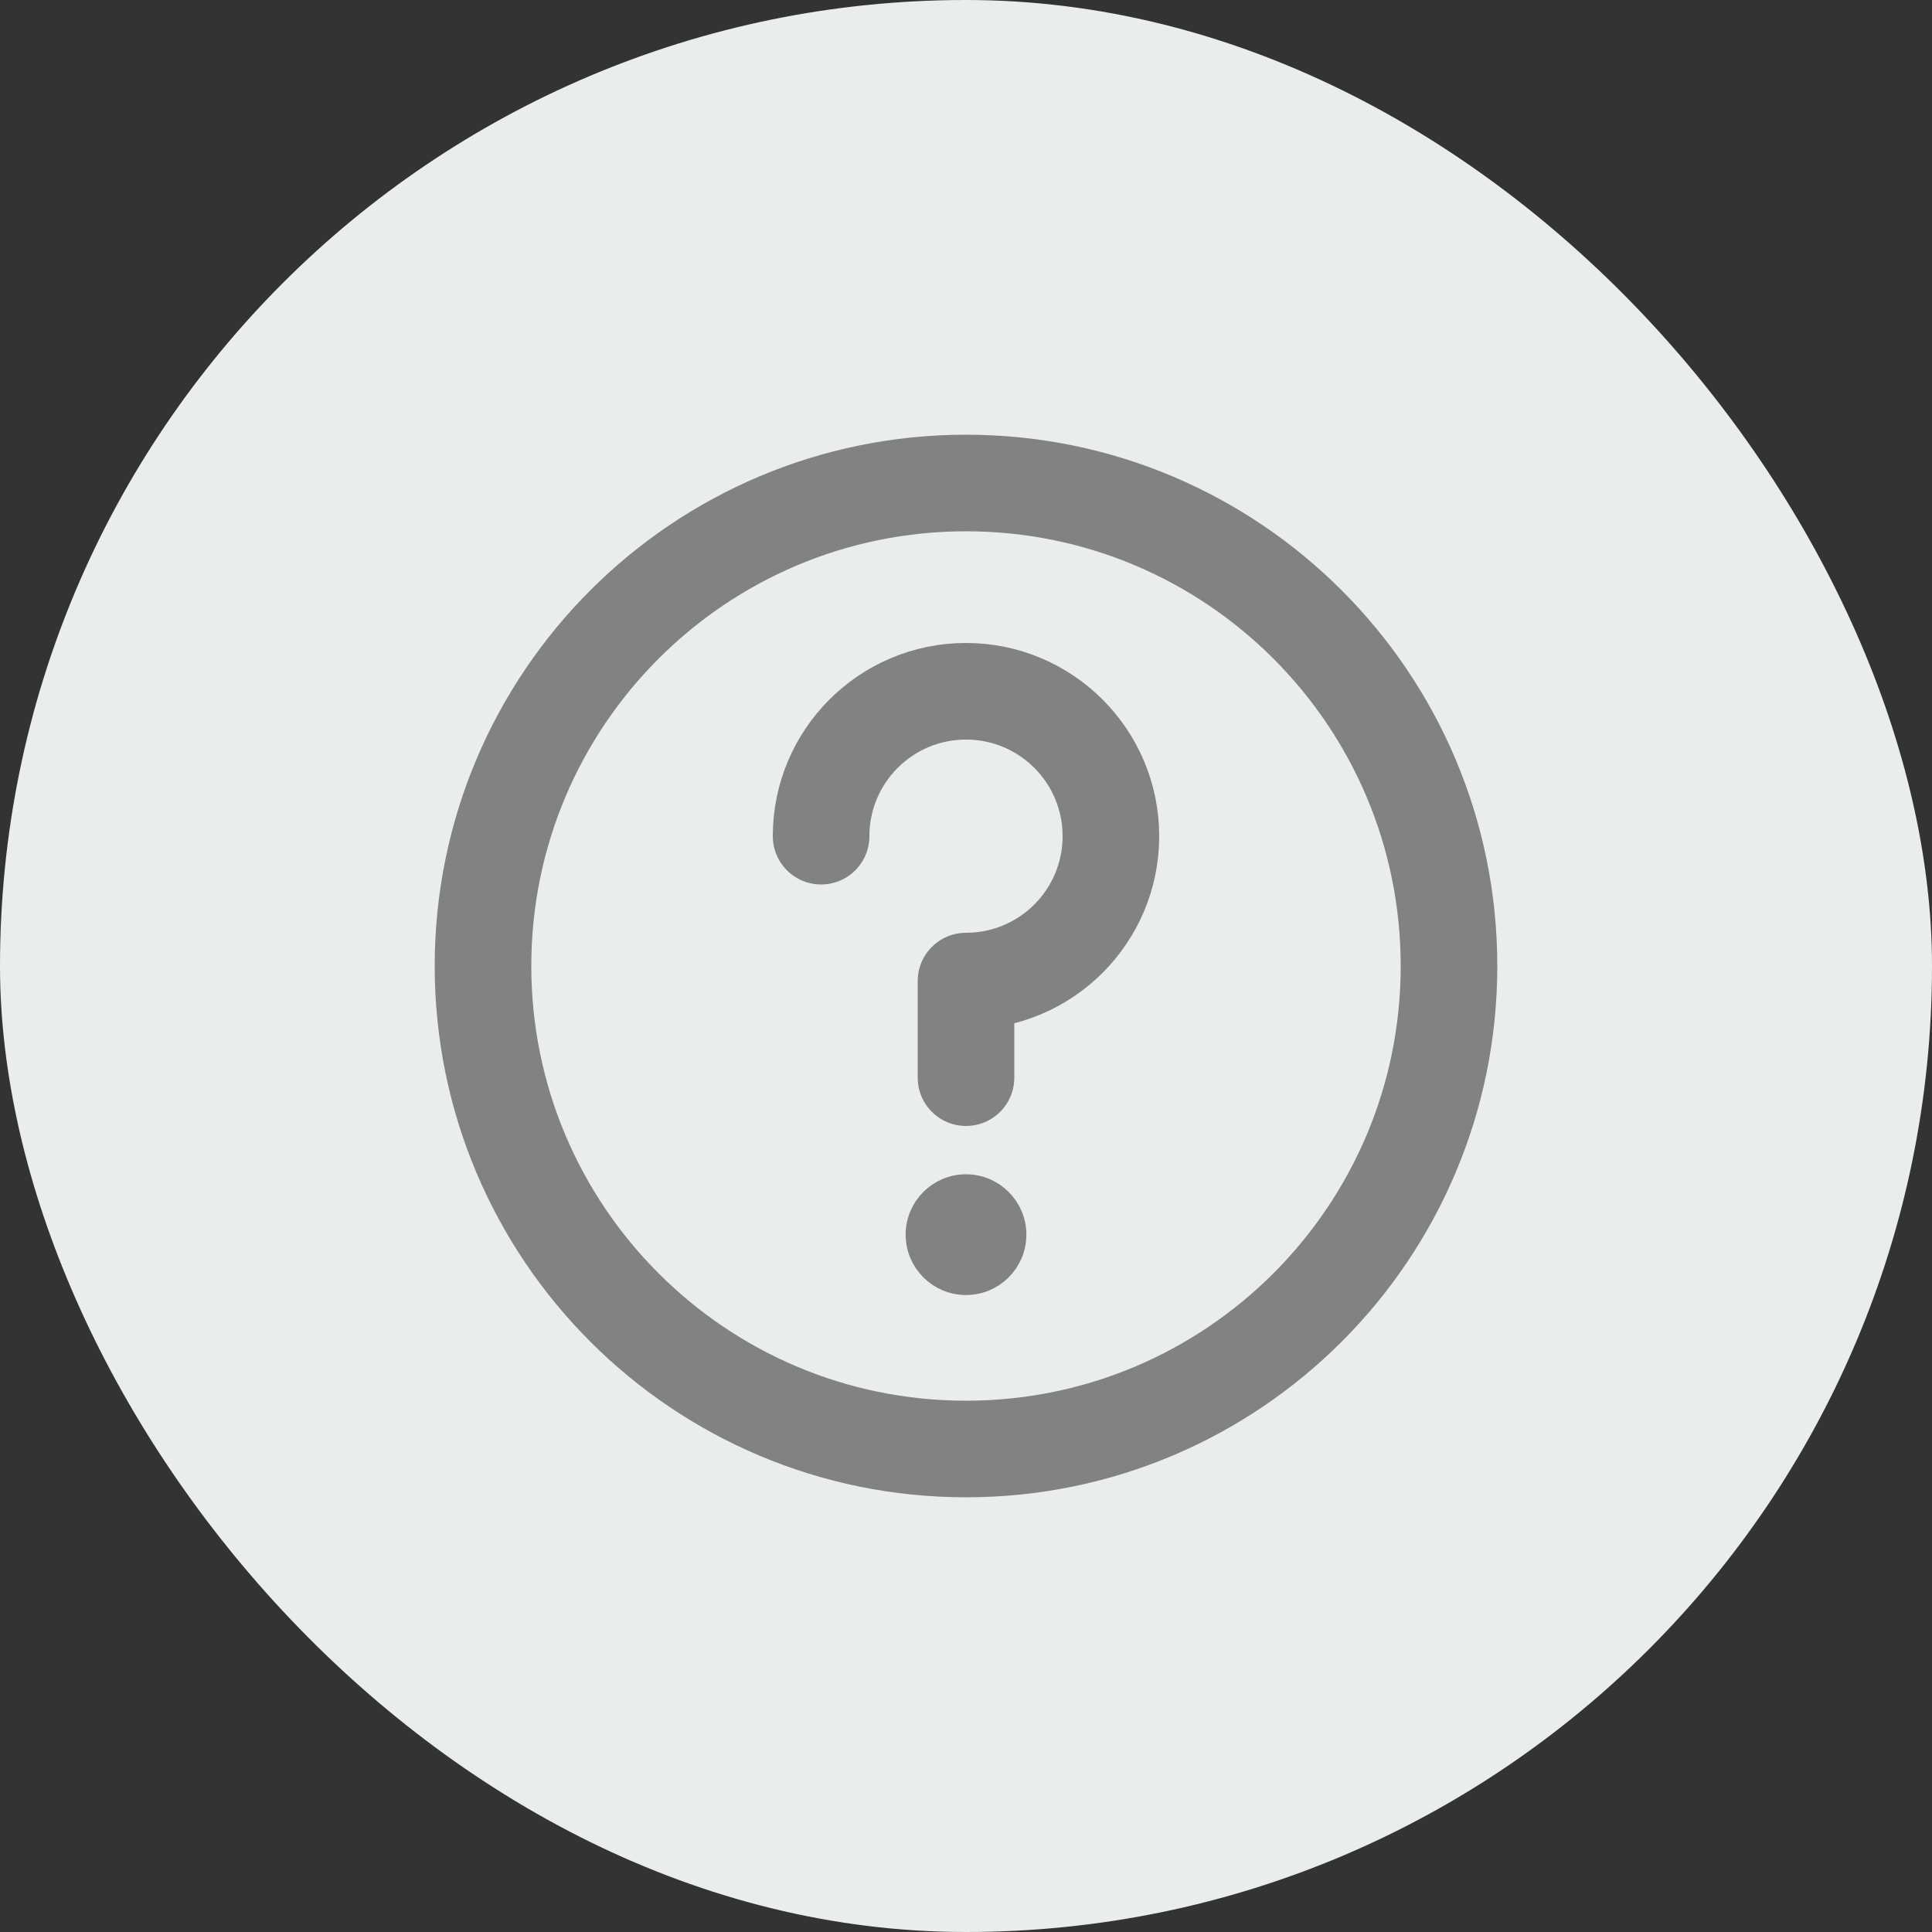 <svg width="40" height="40" viewBox="0 0 40 40" fill="none" xmlns="http://www.w3.org/2000/svg">
<rect x="0" y="0" width="40" height="40" fill="#333333" stroke="none"/>
<rect width="40" height="40" rx="20" fill="#EAEDEE"/>
<path d="M20 30C22.761 30 25.261 28.881 27.071 27.071C28.881 25.261 30 22.761 30 20C30 17.239 28.881 14.739 27.071 12.929C25.261 11.119 22.761 10 20 10C17.239 10 14.739 11.119 12.929 12.929C11.119 14.739 10 17.239 10 20C10 22.761 11.119 25.261 12.929 27.071C14.739 28.881 17.239 30 20 30Z" stroke="#828282" stroke-width="2" stroke-linejoin="round"/>
<path d="M20 22.312V20.312C21.657 20.312 23 18.969 23 17.312C23 15.656 21.657 14.312 20 14.312C18.343 14.312 17 15.656 17 17.312" stroke="#828282" stroke-width="2" stroke-linecap="round" stroke-linejoin="round"/>
<path d="M21 25.562C21 26.115 20.552 26.562 20 26.562C19.448 26.562 19 26.115 19 25.562C19 25.01 19.448 24.562 20 24.562C20.552 24.562 21 25.01 21 25.562Z" fill="#828282" stroke="#828282" stroke-width="0.5"/>
</svg>

